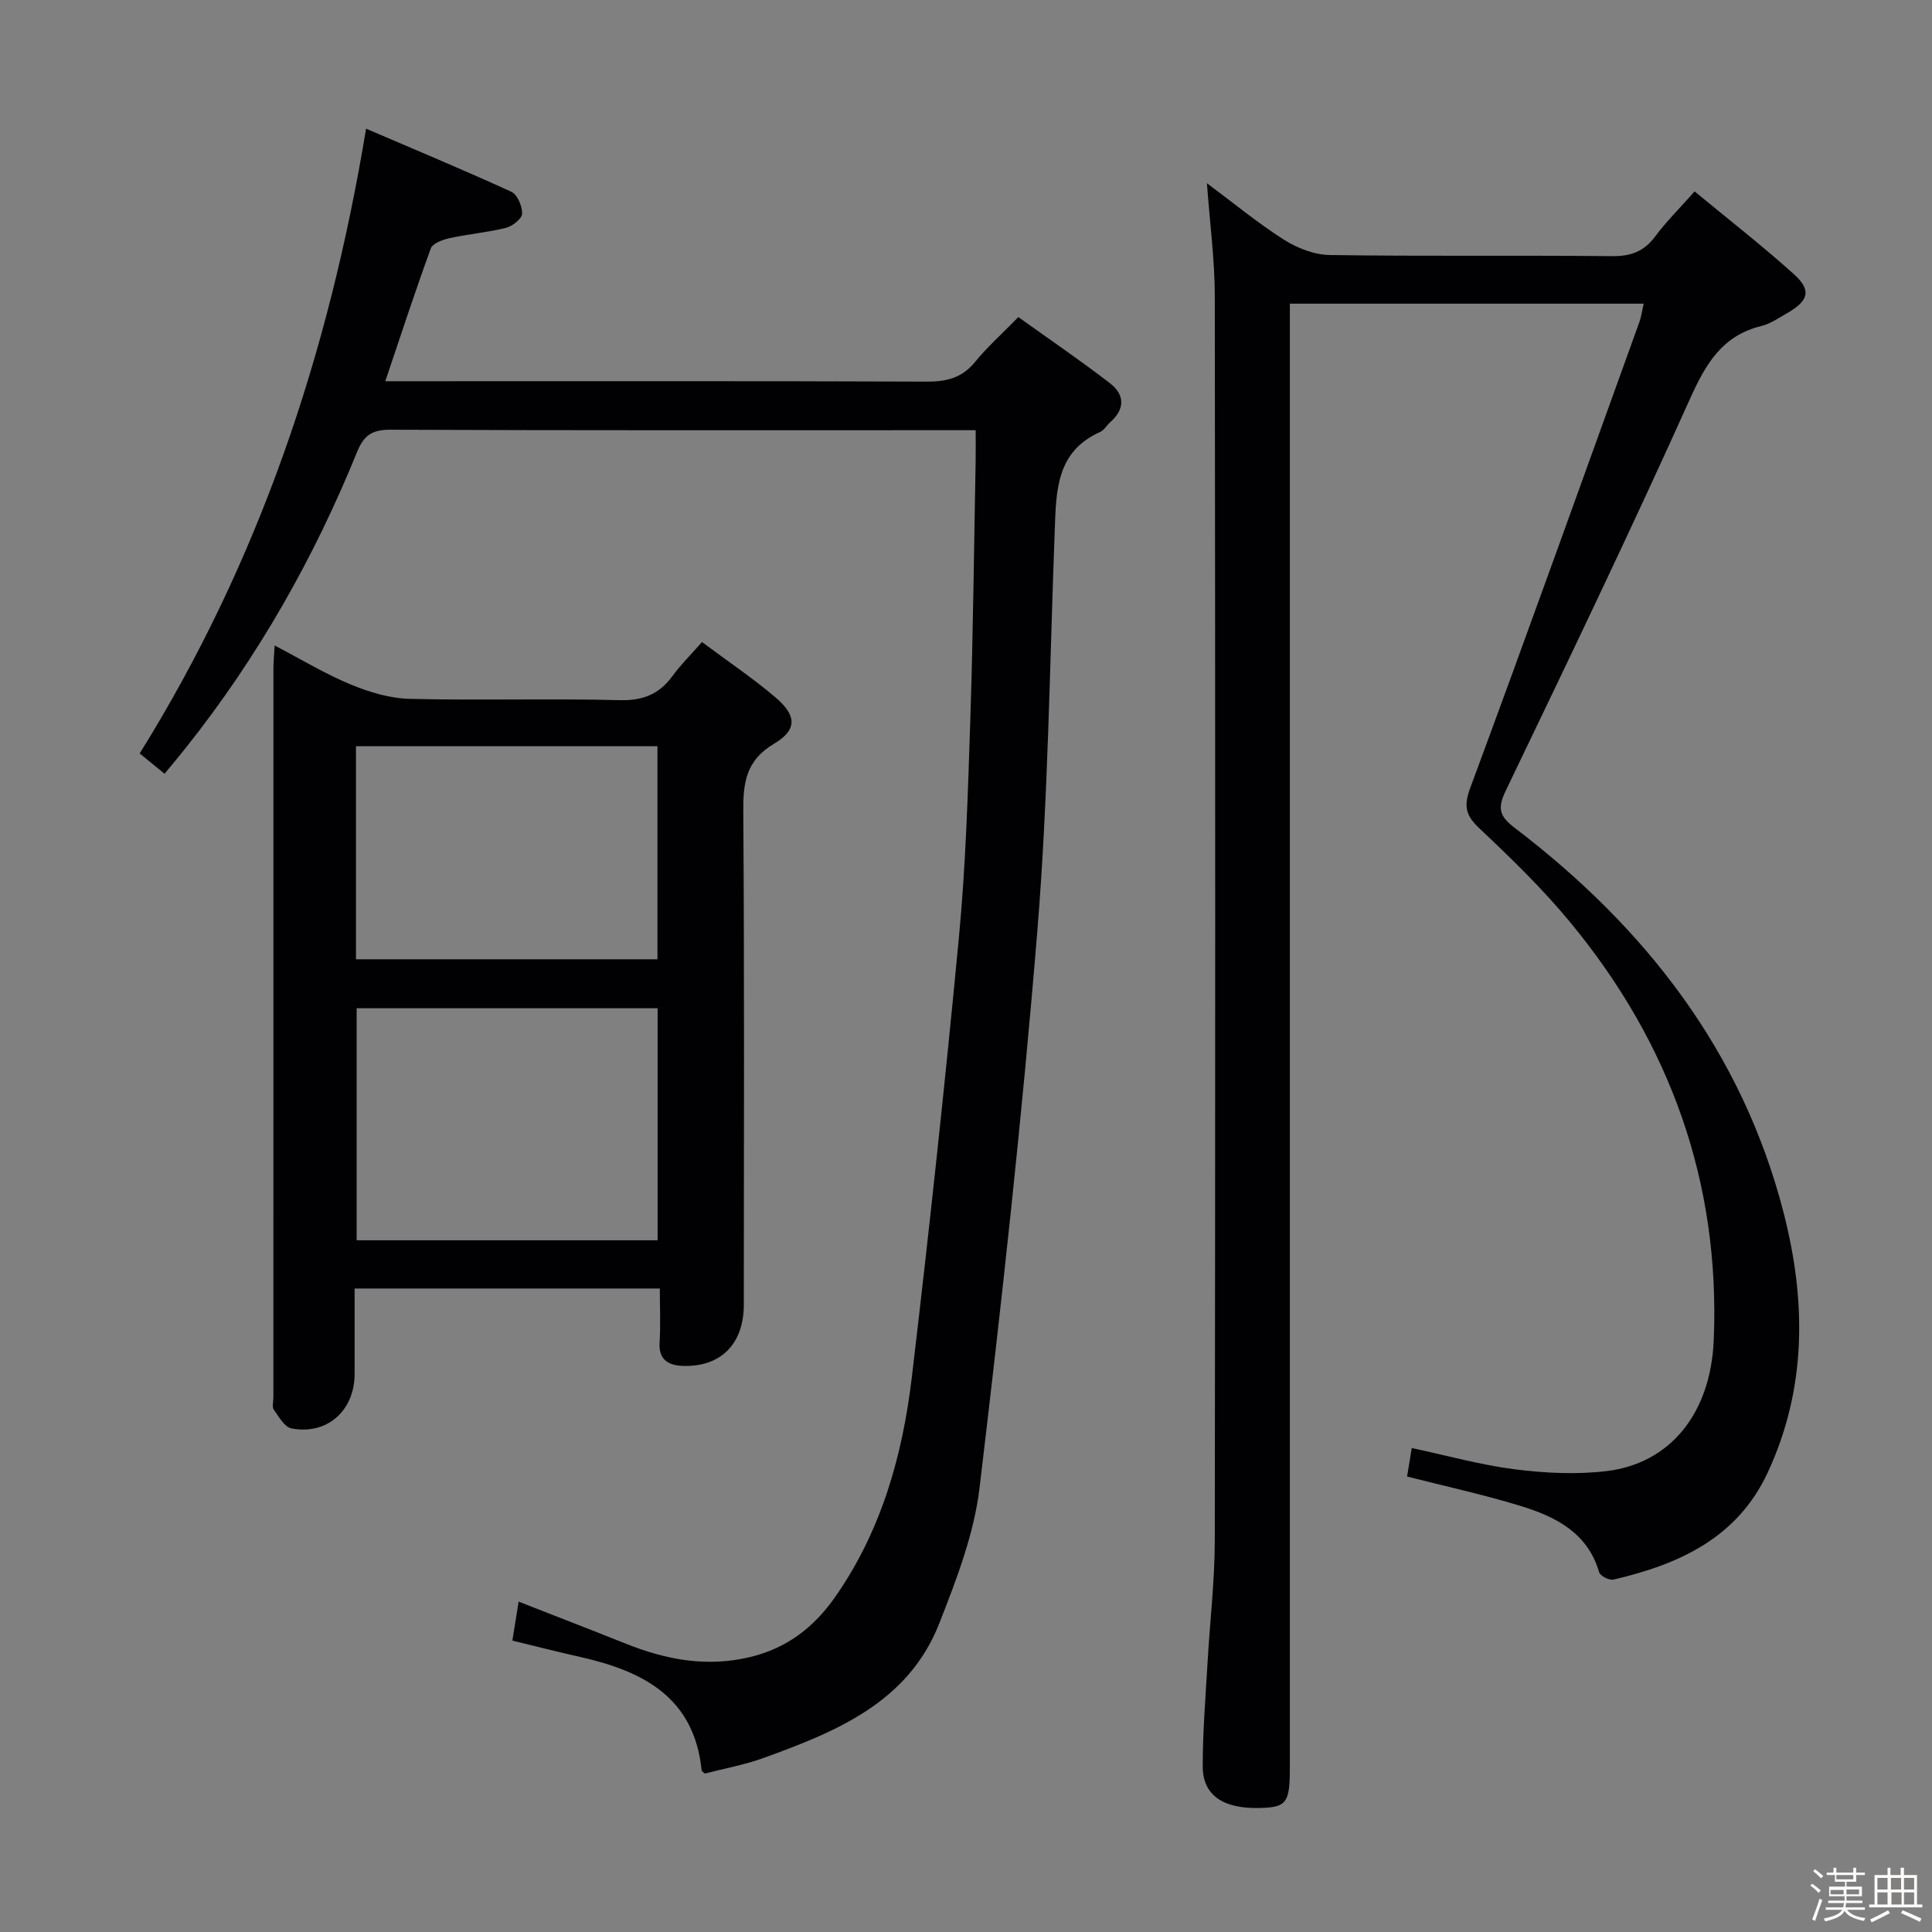 <svg enable-background="new 0 0 400 400" viewBox="0 0 400 400" xmlns="http://www.w3.org/2000/svg"><rect x="0" y="0" width="400" height="400" fill="#808080" stroke="none"/><path d="m374.8 390.4.4-.4c.7.5 1.3 1 1.8 1.4l-.5.5c-.5-.6-1.1-1.1-1.7-1.5zm1 7.3-.6-.3c.5-1.4 1.1-2.8 1.5-4.3.2.1.4.2.6.3-.5 1.3-1 2.8-1.5 4.3zm-.4-10.3.4-.4c.4.3 1 .8 1.7 1.4l-.5.5c-.4-.5-1-1-1.6-1.5zm2.5.3h1.7v-1h.6v1h3.5v-1h.6v1h1.8v.5h-1.8v1.4h-2v1h3.2v2h-3.2v.9h3.3v.5h-3.4c0 .3-.1.6-.1.9h4v.5h-3.7c.7.9 1.9 1.5 3.8 1.7-.1.2-.2.4-.3.6-2.1-.4-3.5-1.1-4-2.1-.4 1-1.8 1.7-4 2.2-.1-.2-.2-.4-.3-.6 2.1-.4 3.4-1 3.8-1.8h-3.4v-.5h3.6c.1-.3.1-.6.2-.9h-3.3v-.5h3.4c0-.3 0-.6 0-.9h-3.2v-2h3.3v-1h-2.1v-1.4h-1.7v-.5zm1.1 3.5v1h2.7c0-.3 0-.4 0-.4 0-.1 0-.2 0-.2 0-.1 0-.2 0-.3h-2.7zm1.2-3v.9h3.5v-.9zm4.7 3h-2.6v.6.4h2.6z" fill="#fcfbfa"/><path d="m393.6 386.7h.6v1.5h2.7v6.1h1.1v.6h-11v-.6h1.1v-6.1h2.7v-1.5h.6v1.5h2.1v-1.5zm-2.7 8.8.4.6c-1.2.6-2.5 1.3-3.8 1.9-.1-.2-.2-.4-.3-.6 1.2-.6 2.5-1.2 3.7-1.9zm-2.2-6.7v2.4h2.1v-2.4zm0 3v2.5h2.1v-2.5zm2.8-3v2.4h2.1v-2.4zm.1 3v2.5h2.1v-2.5h-2.2zm5.9 6.1c-1.4-.7-2.7-1.3-3.9-1.8l.3-.6c1.5.6 2.7 1.2 3.9 1.7zm-1.2-9.1h-2.1v2.4h2.1zm-2.1 3v2.5h2.1v-2.5z" fill="#fcfbfa"/><g fill="#010104"><path d="m249.88 37.93c5.55 4.13 10.53 8.26 15.95 11.7 2.75 1.74 6.27 3.12 9.47 3.17 19.5.29 39 .04 58.49.23 3.86.04 6.59-.96 8.9-4.08 2.27-3.06 5.02-5.77 8.16-9.32 6.88 5.69 13.91 11.16 20.53 17.11 3.72 3.34 3.11 5.52-1.35 8.08-1.73.99-3.46 2.21-5.35 2.67-8.08 1.99-11.49 7.76-14.74 14.99-12.27 27.28-25.23 54.26-38.19 81.22-1.75 3.63-1.32 5.28 1.79 7.65 27.1 20.64 47.19 46.36 55.77 79.86 4.64 18.11 4.79 36.2-3.32 53.65-6.32 13.6-18.38 19.01-31.93 22.18-.86.2-2.75-.75-2.97-1.51-2.43-8.32-9.16-11.57-16.46-13.8-7.58-2.31-15.35-4-23.31-6.03.29-1.77.6-3.66.97-5.9 7.25 1.54 14.25 3.51 21.38 4.41 6.23.79 12.7 1.1 18.91.37 13.17-1.56 21.6-11.91 22.23-27.11 1.37-32.68-9.03-61.51-29.76-86.58-5.71-6.91-12.21-13.21-18.74-19.37-2.86-2.7-3.32-4.59-1.9-8.42 11.88-32.07 23.4-64.27 35.01-96.44.38-1.06.53-2.21.89-3.79-24.51 0-48.68 0-73.26 0v6.66 296.49c0 7.2-.68 8.14-6.04 8.3-7.74.24-12.01-2.58-12-8.65 0-7.14.59-14.29 1-21.43.48-8.46 1.49-16.91 1.5-25.37.11-85.83.11-171.66 0-257.49 0-7.59-1.03-15.15-1.63-23.45z"/><path d="m106.08 339.67c.42-2.63.81-5.05 1.3-8.07 7.52 2.95 14.88 5.79 22.2 8.71 8.35 3.34 16.81 4.93 25.81 2.74 7.54-1.83 13.11-6.12 17.48-12.36 9.62-13.73 14-29.38 15.93-45.67 3.59-30.34 6.87-60.72 9.75-91.13 1.41-14.89 1.85-29.88 2.34-44.83.59-17.97.77-35.95 1.11-53.92.03-1.81 0-3.61 0-6.07-2.12 0-3.88 0-5.65 0-38.49 0-76.98.06-115.47-.1-3.76-.02-5.51 1.08-6.92 4.53-8.93 22-20.53 42.48-35.32 61.11-1.42 1.79-2.89 3.55-4.57 5.59-1.82-1.48-3.32-2.71-5.15-4.21 24.69-39.64 39.19-82.77 46.87-129.35 10.06 4.32 20.15 8.52 30.07 13.06 1.25.57 2.28 2.99 2.24 4.52-.03 1.05-1.97 2.6-3.3 2.94-3.84.96-7.84 1.3-11.72 2.15-1.42.31-3.49 1.06-3.88 2.11-3.24 8.85-6.16 17.82-9.43 27.51h5.62c35.49 0 70.98-.06 106.47.08 4.13.02 7.32-.77 10.02-4.08 2.51-3.08 5.52-5.76 8.96-9.28 6.44 4.62 12.86 8.98 18.99 13.71 3.01 2.32 3.14 5.31.06 8.03-.75.66-1.3 1.68-2.15 2.06-9.12 4.09-9.06 12.24-9.37 20.41-1.04 27.59-1.35 55.25-3.59 82.75-3.14 38.56-7.39 77.04-11.98 115.46-1.14 9.56-4.78 18.98-8.34 28.05-6.42 16.34-21.31 22.39-36.32 27.83-4.01 1.46-8.28 2.22-12.2 3.25-.44-.4-.66-.51-.67-.63-1.52-15.17-12.13-20.59-25.13-23.51-4.66-1.04-9.3-2.24-14.06-3.39z"/><path d="m145.34 132.93c5.45 4.06 10.57 7.5 15.23 11.47 4.39 3.74 4.52 6.71-.31 9.58-5.85 3.48-6.42 8.1-6.37 14.11.24 33.99.12 67.99.11 101.99 0 8.06-4.64 12.92-12.5 12.72-2.77-.07-5.18-1.04-4.94-4.79.23-3.61.05-7.25.05-11.24-21.11 0-41.69 0-63.19 0v17.7c-.01 7.59-5.71 12.7-13.1 11.26-1.42-.28-2.59-2.41-3.63-3.87-.4-.56-.09-1.62-.09-2.45 0-50.33 0-100.65.01-150.98 0-1.32.13-2.64.25-4.79 5.51 2.88 10.43 5.87 15.69 8.05 3.86 1.6 8.14 2.9 12.26 3 14.49.36 29-.1 43.49.27 4.85.13 8.2-1.25 10.97-5.05 1.63-2.25 3.65-4.23 6.07-6.98zm-9.19 123.86c0-16.3 0-32.16 0-48.04-21.02 0-41.59 0-62.31 0v48.04zm-62.45-58.18h62.42c0-14.87 0-29.52 0-44.11-21.03 0-41.58 0-62.42 0z"/></g></svg>